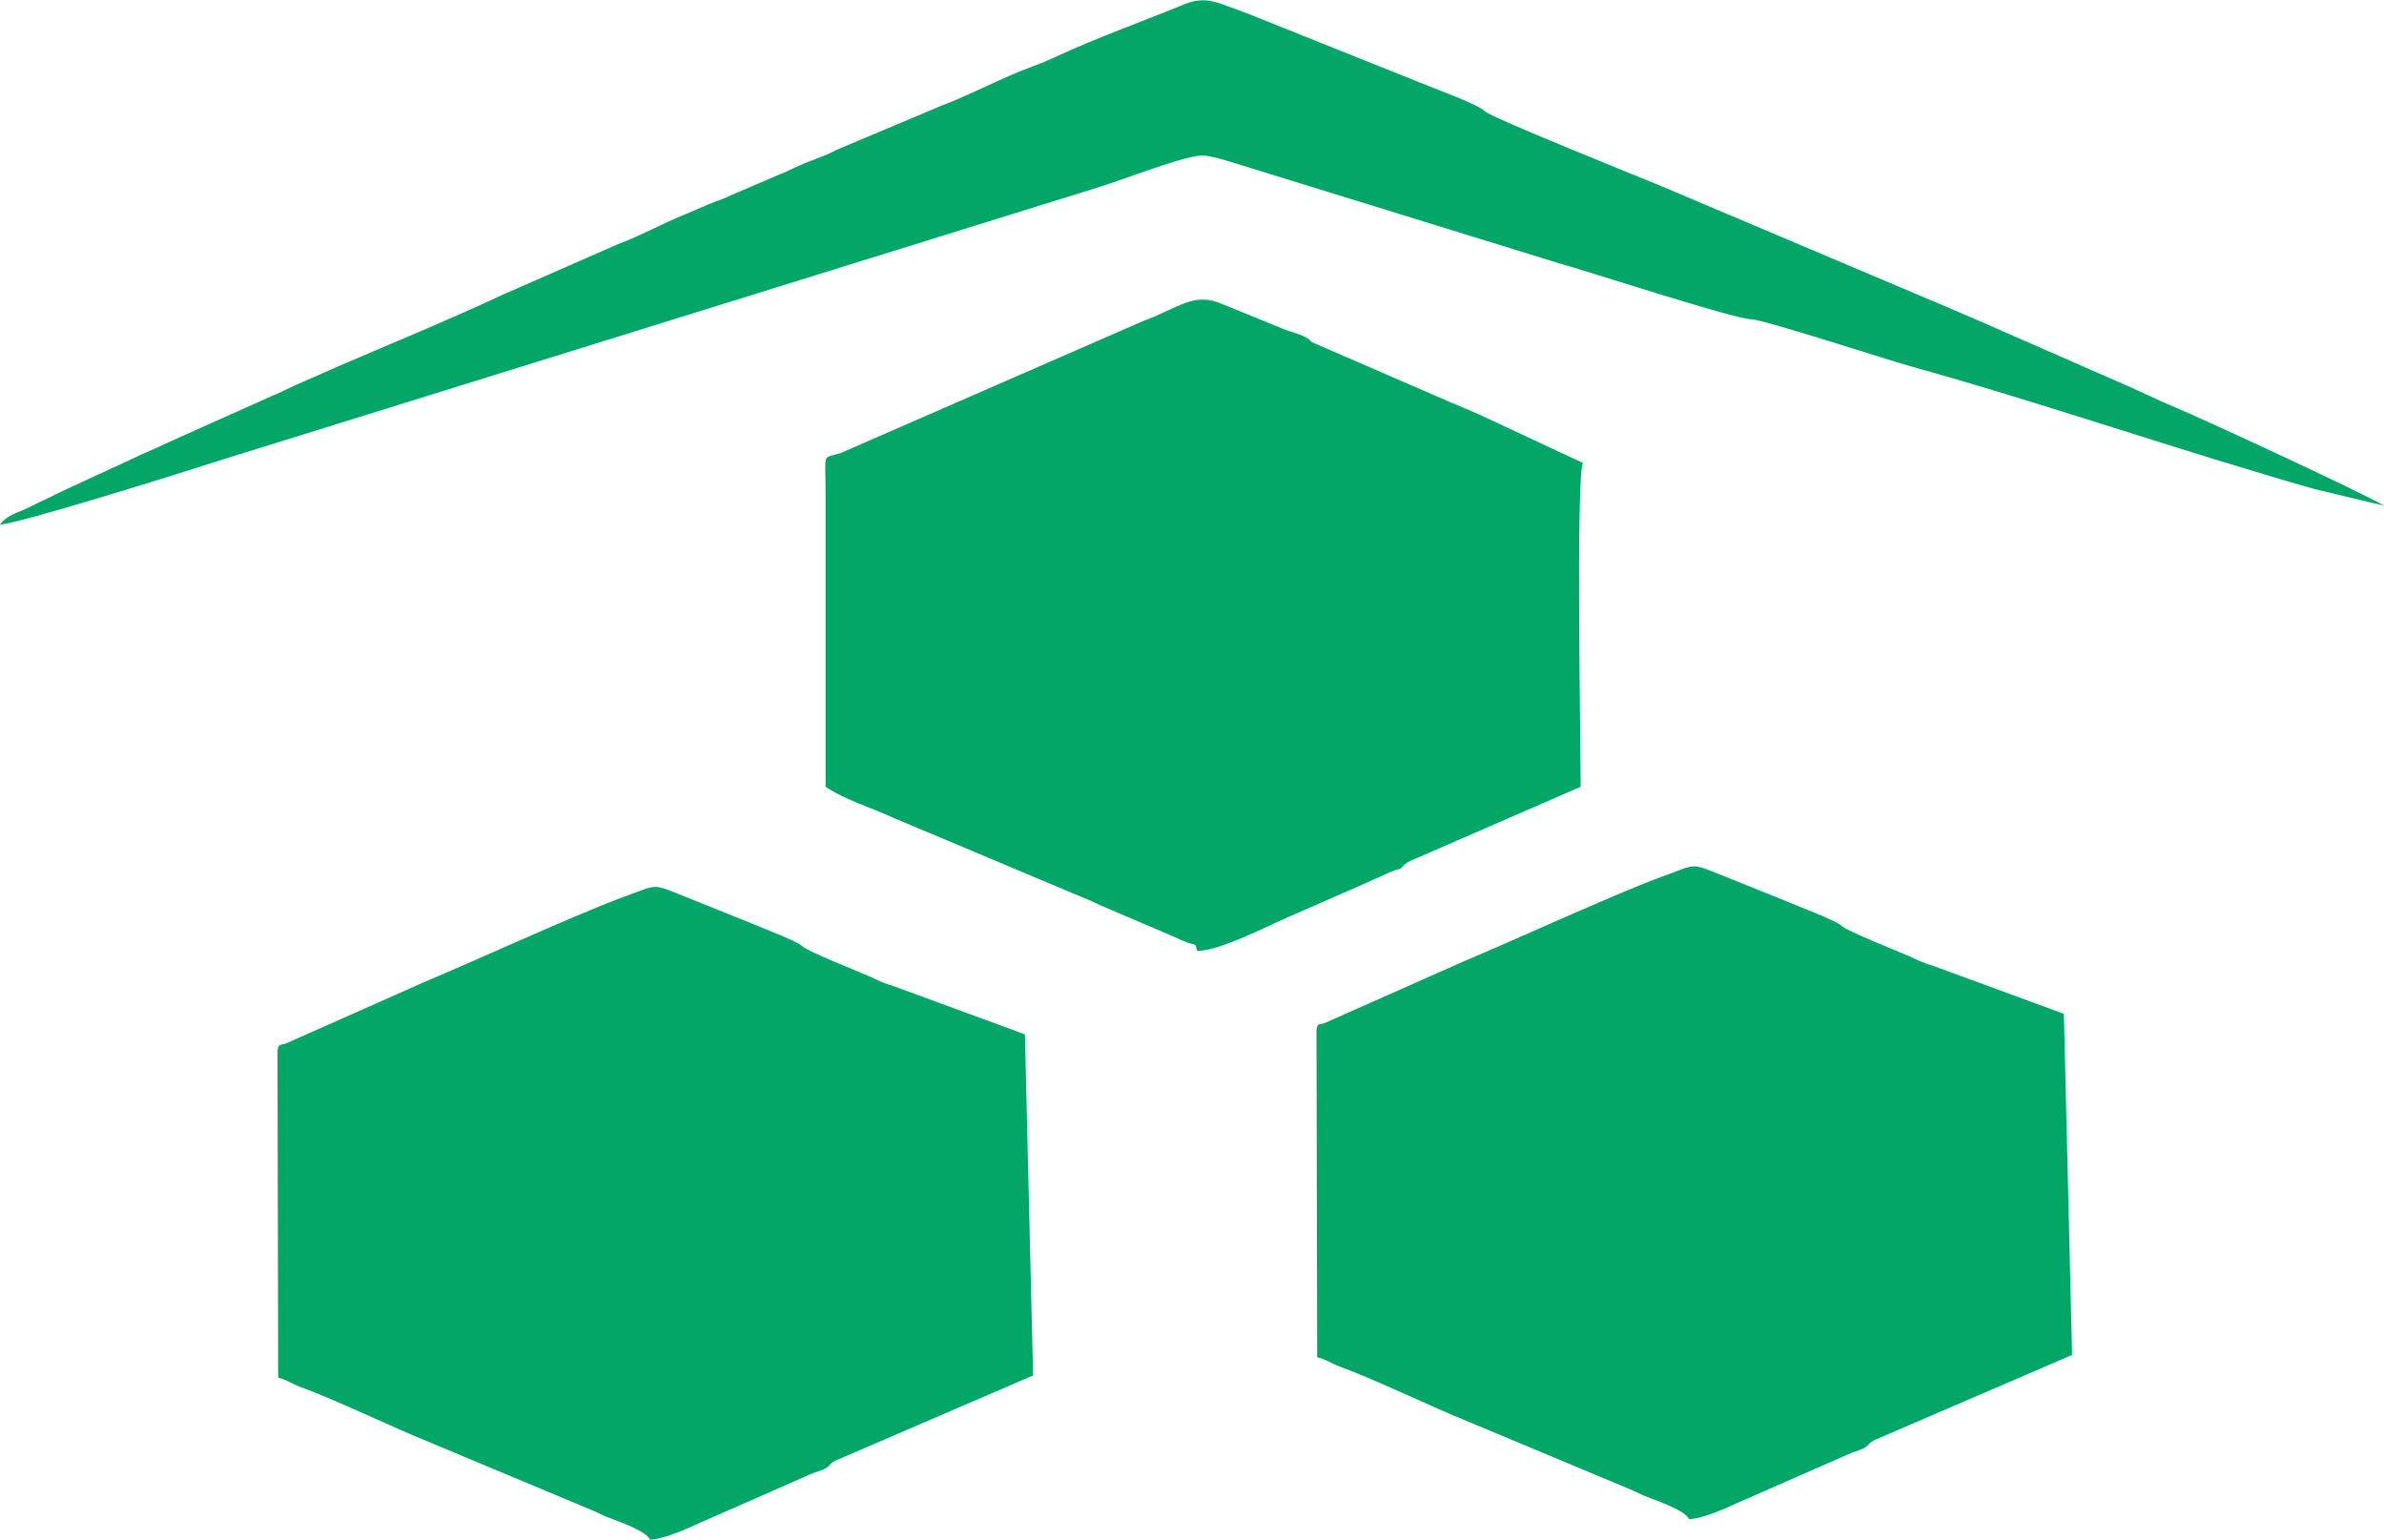 <?xml version="1.0" encoding="UTF-8"?>
<!DOCTYPE svg PUBLIC "-//W3C//DTD SVG 1.1//EN" "http://www.w3.org/Graphics/SVG/1.1/DTD/svg11.dtd">
<!-- Creator: CorelDRAW 2021 (64-Bit Evaluation Version) -->
<svg xmlns="http://www.w3.org/2000/svg" xml:space="preserve" width="2.158in" height="1.394in" version="1.1" style="shape-rendering:geometricPrecision; text-rendering:geometricPrecision; image-rendering:optimizeQuality; fill-rule:evenodd; clip-rule:evenodd"
viewBox="0 0 2158.37 1393.73"
 xmlns:xlink="http://www.w3.org/1999/xlink"
 xmlns:xodm="http://www.corel.com/coreldraw/odm/2003">
 <defs>
  <style type="text/css">
   <![CDATA[
    .fil0 {fill:#02A667}
   ]]>
  </style>
 </defs>
 <g id="Layer_x0020_1">
  <g id="_1590859443104">
   <path class="fil0" d="M726.83 856.85c-3.25,-4.49 -40.56,-18.27 -49.85,-22.45l-67.81 -27.25c-15.48,-6.35 -17.8,-5.42 -32.82,0.31l-15.02 5.57c-41.18,15.33 -132.52,57.13 -177.88,76.16l-124.47 55.26c-4.49,2.02 -7.28,-0.93 -7.74,7.59l0.62 295.07c8.05,1.85 12.23,5.57 20.44,8.51 30.49,10.99 84.06,36.84 115.64,49.54l148.46 62.08c3.56,1.55 6.19,2.94 11.3,5.26 7.28,3.1 37.62,12.85 40.71,21.21 11.15,0 33.44,-9.6 43.35,-14.4l100.47 -44.12c7.74,-3.72 15.33,-4.18 19.35,-9.6 2.17,-2.02 0.62,-1.09 4.8,-3.41l178.96 -77.09 -7.43 -308.85 -120.6 -44.28c-5.57,-1.24 -15.17,-5.88 -20.59,-8.36 -9.13,-4.03 -54.34,-21.98 -59.91,-26.78l0 0.02z"/>
   <path class="fil0" d="M1272.08 782.38c2.94,-2.63 0.16,-0.77 4.96,-3.25l154.03 -67.04c0,-37.93 -4.33,-279.74 2.02,-293.21l-91.49 -42.73c-10.37,-4.8 -20.44,-8.67 -30.34,-13.01l-123.85 -53.72c-4.65,-6.35 -16.88,-8.2 -25.39,-11.76l-55.73 -22.75c-25.7,-11.15 -39.01,3.72 -71.99,15.79l-273.09 119.21c-17.8,5.73 -13.63,-2.79 -13.77,39.94l0 262.25c17.65,11.92 40.87,18.58 60.84,27.87l171.53 72.14c8.52,3.25 13.78,6.35 21.52,9.44l63.63 27.25c4.65,2.17 3.87,1.86 10.06,4.33 7.74,2.94 6.66,-0.62 8.83,7.59 20.59,0 62.85,-22.29 84.22,-31.42l68.89 -30.19c3.87,-1.85 6.96,-3.25 11.46,-5.11 5.11,-2.17 7.74,-3.71 11.3,-5.11 8.2,-3.41 7.43,-0.62 11.92,-6.66l0.46 0.15z"/>
   <path class="fil0" d="M1585.88 288.85c10.53,0.15 123.85,37 145.06,42.88 116.26,32.2 246.3,77.25 364.11,110.69l63.32 15.17c-19.51,-11.76 -163.01,-78.18 -189.49,-89.17 -18.11,-7.58 -32.97,-15.33 -51.4,-23.07l-129.27 -56.66c-8.83,-3.87 -16.72,-6.96 -26.01,-11.15l-261.16 -110.54c-13.16,-5.42 -149.55,-60.22 -156.67,-66.41 -4.18,-5.57 -46.44,-20.9 -58.67,-26.01l-110.54 -44.27c-4.33,-1.86 -5.26,-2.32 -10.37,-4.18l-32.51 -13c-7.59,-2.94 -13.78,-5.26 -21.05,-7.89 -15.48,-5.73 -24.31,-7.74 -40.71,-0.93 -38.55,15.79 -76.94,29.42 -114.41,46.75 -7.43,3.41 -11.61,5.26 -20.44,8.52 -28.17,10.22 -55.58,25.39 -83.75,36.07l-94.59 39.79c-3.25,1.55 -6.96,3.71 -10.37,4.95l-18.73 7.28c-4.18,1.86 -6.5,2.94 -10.07,4.49 -5.11,2.32 -5.57,2.94 -11.45,5.11l-43.35 18.58c-8.2,3.87 -11.61,4.95 -20.59,8.36l-21.68 9.29c-20.28,8.05 -41.18,19.82 -61.46,27.25l-104.81 45.98c-55.42,26.01 -112.08,48.46 -168.28,73.38l-20.13 8.83c-7.43,3.41 -14.24,7.12 -21.21,9.76l-82.67 37c-7.59,3.41 -12.39,5.57 -19.82,9.13 -6.35,2.94 -15.17,6.35 -21.36,9.6l-60.69 28.02c-8.21,3.72 -13.01,6.5 -20.9,10.07 -8.05,3.56 -13.47,6.96 -21.05,9.9 -6.66,2.63 -14.24,6.04 -18.73,12.23 14.55,0 165.33,-47.06 195.06,-56.82l792.32 -246.3c26.16,-7.59 78.95,-28.95 99.23,-30.96 5.89,-0.62 19.04,3.1 25.08,4.96l298.17 92.11c30.49,8.51 159.3,50.78 176.02,51.24l-0 -0.01z"/>
   <path class="fil0" d="M1667.46 838.28c-3.25,-4.49 -40.56,-18.27 -49.85,-22.45l-67.8 -27.25c-15.48,-6.35 -17.81,-5.42 -32.82,0.31l-15.01 5.57c-41.18,15.33 -132.52,57.13 -177.88,76.17l-124.47 55.26c-4.49,2.01 -7.28,-0.93 -7.74,7.58l0.62 295.07c8.05,1.86 12.23,5.57 20.43,8.51 30.5,10.99 84.06,36.85 115.64,49.54l148.46 62.08c3.56,1.55 6.19,2.94 11.3,5.26 7.28,3.1 37.62,12.85 40.72,21.21 11.15,0 33.44,-9.6 43.34,-14.4l100.47 -44.12c7.74,-3.71 15.33,-4.18 19.36,-9.6 2.17,-2.01 0.62,-1.09 4.8,-3.41l178.96 -77.1 -7.43 -308.85 -120.6 -44.27c-5.57,-1.24 -15.17,-5.89 -20.59,-8.36 -9.14,-4.03 -54.34,-21.98 -59.91,-26.78l0 0.01z"/>
  </g>
 </g>
</svg>
